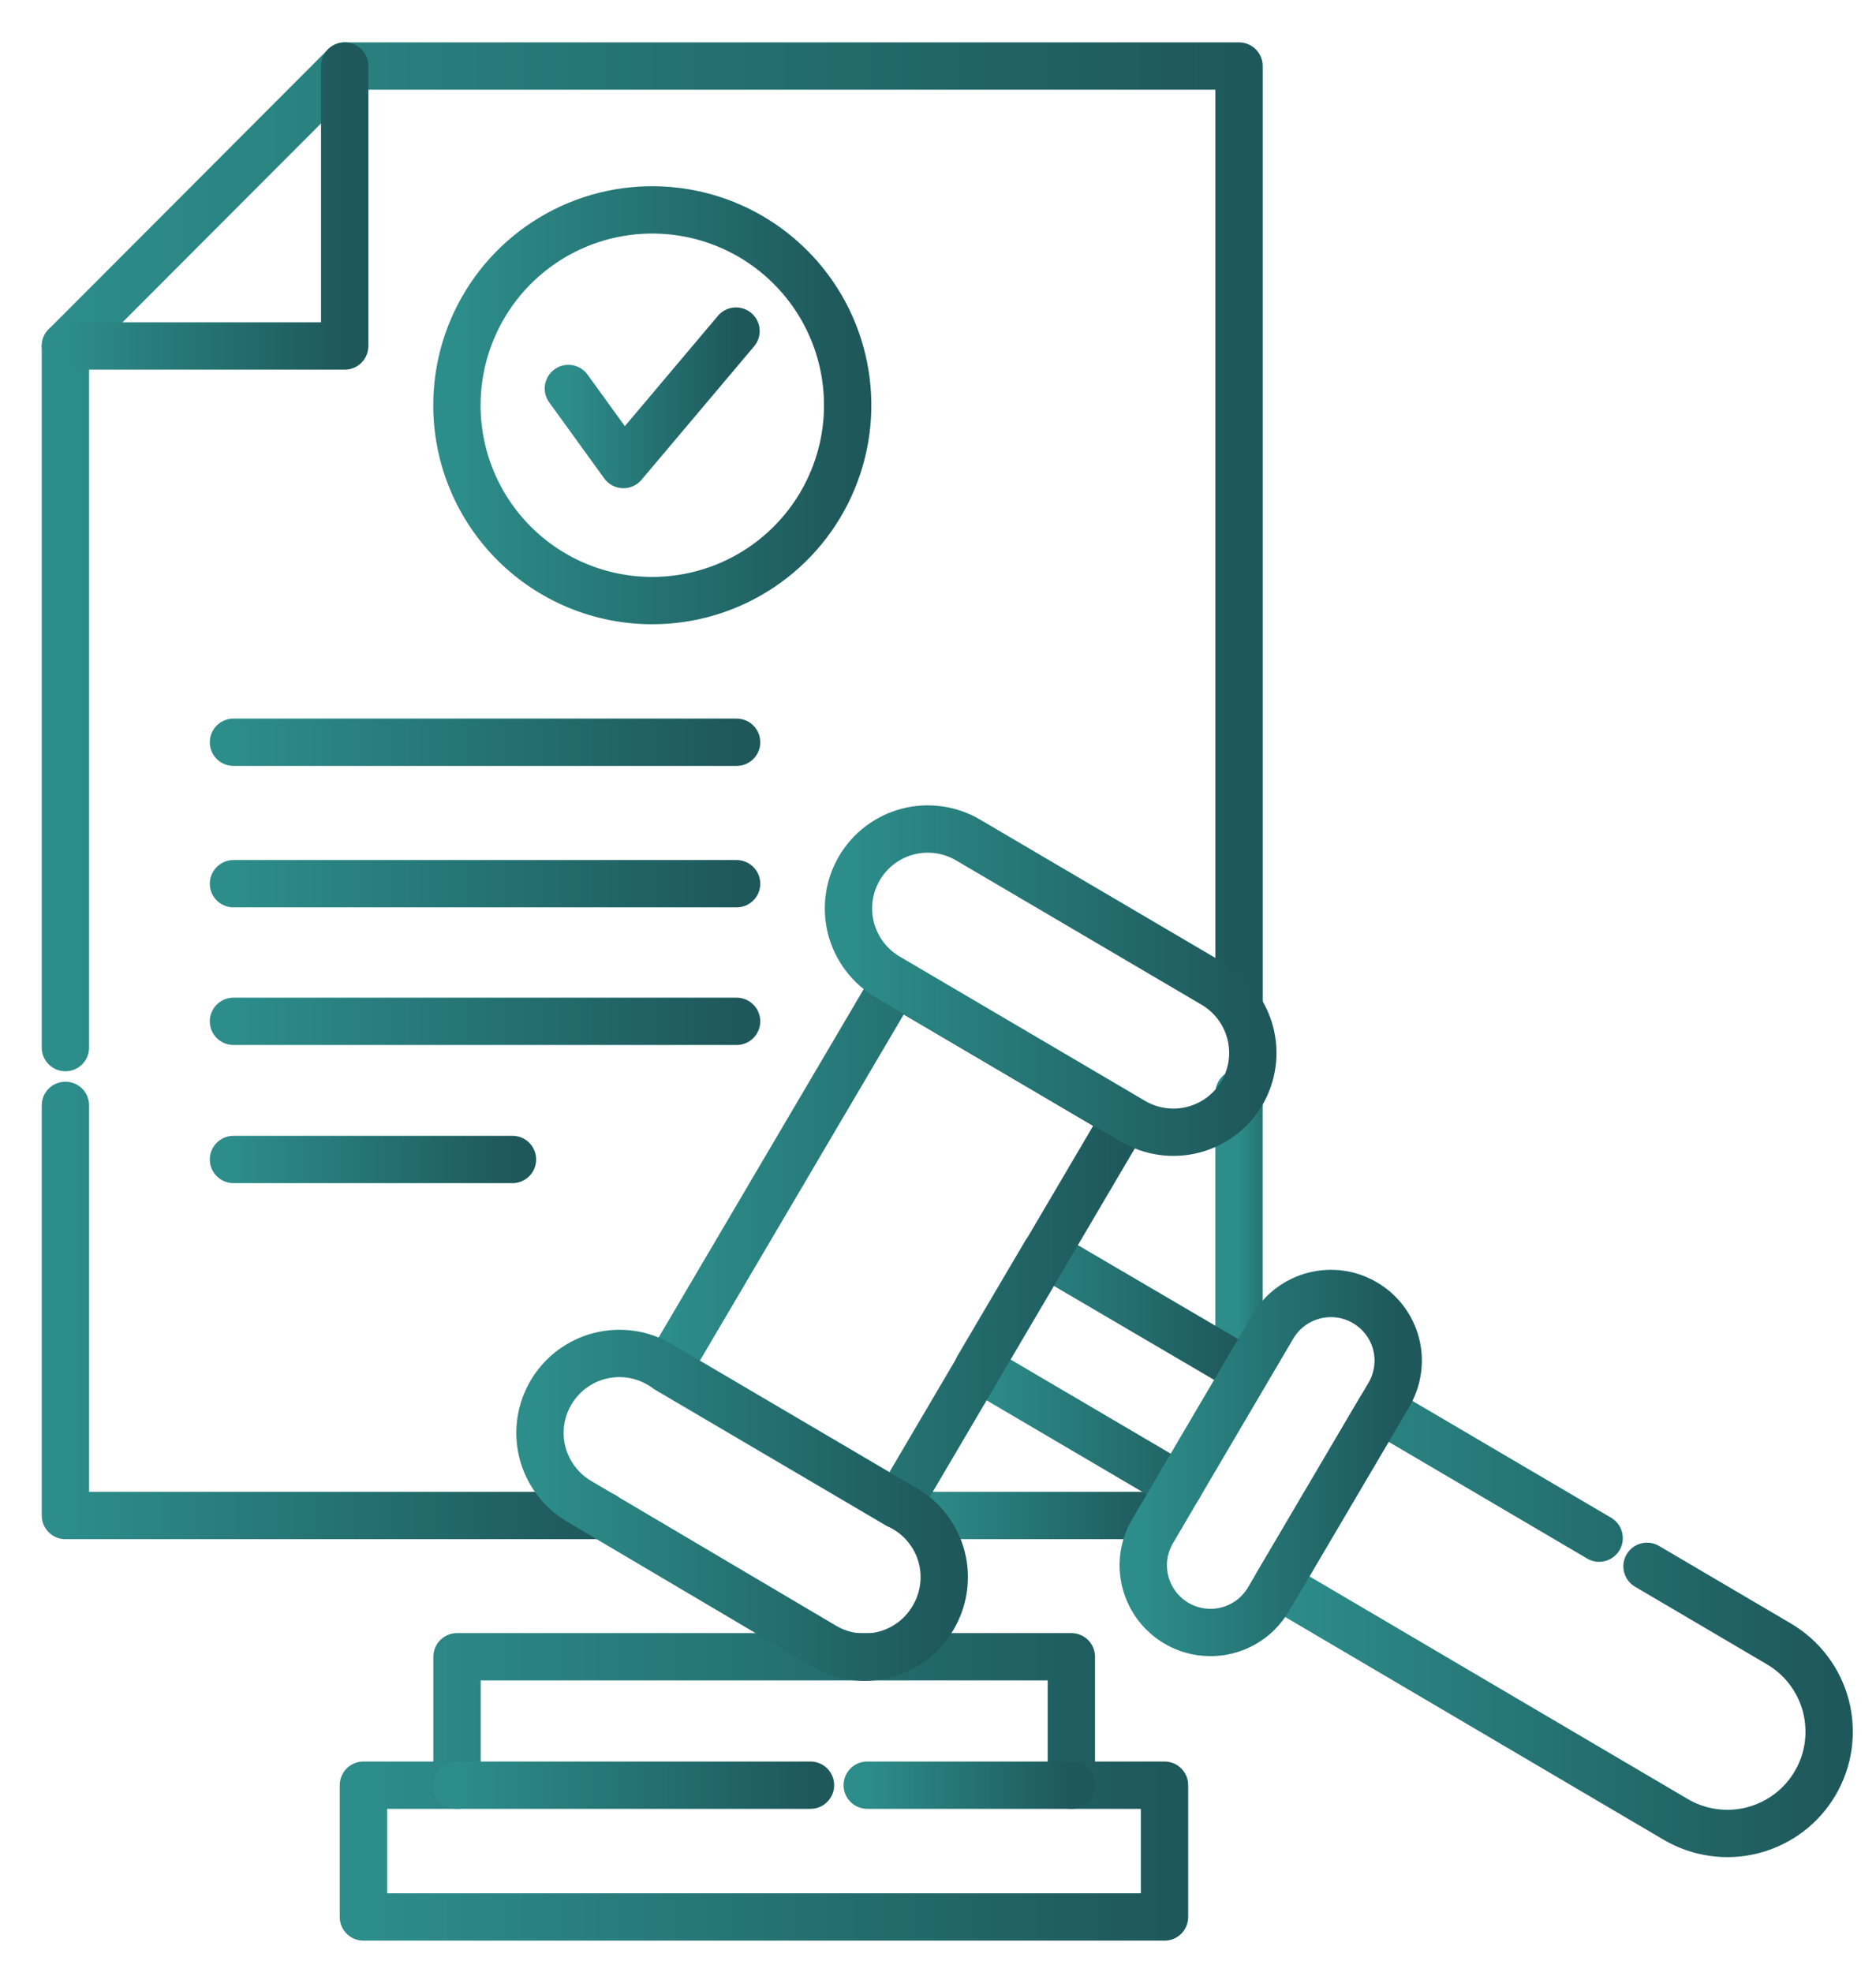 <svg width="39" height="41" viewBox="0 0 39 41" fill="none" xmlns="http://www.w3.org/2000/svg">
<path d="M1.36 21.779V7.193L7.169 1.373H25.758V20.94" stroke="url(#paint0_linear_50_844)" stroke-width="0.984" stroke-linecap="round" stroke-linejoin="round"/>
<path d="M12.546 31.507H1.36V22.98" stroke="url(#paint1_linear_50_844)" stroke-width="0.984" stroke-linecap="round" stroke-linejoin="round"/>
<path d="M24.149 31.507H19.091" stroke="url(#paint2_linear_50_844)" stroke-width="0.984" stroke-linecap="round" stroke-linejoin="round"/>
<path d="M25.757 22.726V28.42" stroke="url(#paint3_linear_50_844)" stroke-width="0.984" stroke-linecap="round" stroke-linejoin="round"/>
<path d="M9.499 8.428C9.498 7.624 9.736 6.839 10.182 6.17C10.628 5.502 11.262 4.981 12.004 4.673C12.746 4.365 13.563 4.285 14.351 4.441C15.139 4.597 15.863 4.984 16.431 5.552C17 6.12 17.387 6.843 17.544 7.631C17.701 8.419 17.621 9.236 17.313 9.978C17.006 10.72 16.485 11.355 15.817 11.801C15.149 12.248 14.364 12.486 13.56 12.486C13.027 12.486 12.499 12.382 12.006 12.178C11.513 11.974 11.066 11.675 10.688 11.298C10.311 10.921 10.012 10.474 9.808 9.981C9.604 9.489 9.499 8.961 9.499 8.428Z" stroke="url(#paint4_linear_50_844)" stroke-width="0.984" stroke-linecap="round" stroke-linejoin="round"/>
<path d="M11.816 8.077L12.96 9.658L15.301 6.883" stroke="url(#paint5_linear_50_844)" stroke-width="0.984" stroke-linecap="round" stroke-linejoin="round"/>
<path d="M4.854 15.431H15.313" stroke="url(#paint6_linear_50_844)" stroke-width="0.984" stroke-linecap="round" stroke-linejoin="round"/>
<path d="M4.854 18.372H15.313" stroke="url(#paint7_linear_50_844)" stroke-width="0.984" stroke-linecap="round" stroke-linejoin="round"/>
<path d="M4.854 21.233H15.313" stroke="url(#paint8_linear_50_844)" stroke-width="0.984" stroke-linecap="round" stroke-linejoin="round"/>
<path d="M4.854 24.105H10.654" stroke="url(#paint9_linear_50_844)" stroke-width="0.984" stroke-linecap="round" stroke-linejoin="round"/>
<path d="M1.36 7.193H7.166V1.373" stroke="url(#paint10_linear_50_844)" stroke-width="0.984" stroke-linecap="round" stroke-linejoin="round"/>
<path d="M24.209 37.113H22.272V34.443H9.501V37.113H7.555V39.853H9.501H22.272H24.209V37.113Z" stroke="url(#paint11_linear_50_844)" stroke-width="0.984" stroke-linecap="round" stroke-linejoin="round"/>
<path d="M18.029 37.113H22.278" stroke="url(#paint12_linear_50_844)" stroke-width="0.984" stroke-linecap="round" stroke-linejoin="round"/>
<path d="M9.501 37.113H16.849" stroke="url(#paint13_linear_50_844)" stroke-width="0.984" stroke-linecap="round" stroke-linejoin="round"/>
<path d="M24.512 30.894L20.329 28.435L21.729 26.058L25.758 28.42" stroke="url(#paint14_linear_50_844)" stroke-width="0.984" stroke-linecap="round" stroke-linejoin="round"/>
<path d="M34.24 32.563L36.983 34.177C37.222 34.318 37.432 34.504 37.599 34.726C37.767 34.948 37.889 35.201 37.959 35.47C38.028 35.739 38.044 36.019 38.006 36.294C37.968 36.569 37.875 36.834 37.734 37.074C37.593 37.313 37.407 37.523 37.185 37.69C36.963 37.857 36.71 37.979 36.441 38.049C36.172 38.119 35.892 38.135 35.617 38.096C35.342 38.058 35.077 37.966 34.837 37.825L26.548 32.946L28.693 29.301L33.244 31.977" stroke="url(#paint15_linear_50_844)" stroke-width="0.984" stroke-linecap="round" stroke-linejoin="round"/>
<path d="M23.398 23.233L18.66 31.287L13.871 28.471L18.612 20.418L23.398 23.233Z" stroke="url(#paint16_linear_50_844)" stroke-width="0.984" stroke-linecap="round" stroke-linejoin="round"/>
<path d="M19.402 33.625C19.294 33.813 19.149 33.978 18.977 34.111C18.804 34.243 18.608 34.34 18.398 34.396C18.188 34.452 17.969 34.466 17.753 34.437C17.538 34.409 17.33 34.337 17.142 34.228L12.039 31.211C11.852 31.101 11.689 30.955 11.559 30.782C11.428 30.609 11.333 30.412 11.278 30.202C11.224 29.992 11.211 29.774 11.242 29.559C11.272 29.344 11.344 29.138 11.454 28.951C11.564 28.764 11.709 28.601 11.883 28.47C12.056 28.34 12.253 28.244 12.463 28.19C12.673 28.136 12.891 28.123 13.106 28.153C13.321 28.183 13.527 28.256 13.714 28.366L18.817 31.368C19.004 31.477 19.167 31.623 19.297 31.796C19.428 31.968 19.523 32.165 19.578 32.375C19.632 32.584 19.644 32.803 19.614 33.017C19.584 33.232 19.512 33.438 19.402 33.625Z" stroke="url(#paint17_linear_50_844)" stroke-width="0.984" stroke-linecap="round" stroke-linejoin="round"/>
<path d="M25.818 22.726C25.595 23.103 25.232 23.376 24.809 23.486C24.385 23.596 23.935 23.533 23.558 23.312L18.452 20.309C18.075 20.087 17.802 19.724 17.692 19.3C17.582 18.877 17.645 18.427 17.866 18.049C17.976 17.862 18.121 17.699 18.294 17.568C18.468 17.437 18.665 17.342 18.875 17.287C19.085 17.233 19.304 17.221 19.518 17.251C19.733 17.281 19.94 17.354 20.127 17.464L25.233 20.466C25.609 20.689 25.882 21.052 25.992 21.475C26.102 21.899 26.039 22.349 25.818 22.726Z" stroke="url(#paint18_linear_50_844)" stroke-width="0.984" stroke-linecap="round" stroke-linejoin="round"/>
<path d="M28.872 29L26.37 33.248C26.277 33.406 26.154 33.545 26.008 33.656C25.861 33.766 25.695 33.847 25.517 33.893C25.339 33.94 25.154 33.95 24.972 33.925C24.791 33.9 24.616 33.839 24.457 33.746C24.299 33.653 24.16 33.529 24.049 33.383C23.939 33.236 23.858 33.069 23.812 32.891C23.766 32.713 23.756 32.527 23.781 32.345C23.807 32.163 23.869 31.988 23.962 31.83L26.461 27.581C26.649 27.261 26.956 27.029 27.316 26.936C27.675 26.842 28.057 26.895 28.377 27.084C28.697 27.272 28.93 27.579 29.023 27.938C29.116 28.298 29.06 28.68 28.872 29Z" stroke="url(#paint19_linear_50_844)" stroke-width="0.984" stroke-linecap="round" stroke-linejoin="round"/>
<defs>
<linearGradient id="paint0_linear_50_844" x1="1.36" y1="11.576" x2="25.758" y2="11.576" gradientUnits="userSpaceOnUse">
<stop stop-color="#2C8D8A"/>
<stop offset="1" stop-color="#1E585B"/>
</linearGradient>
<linearGradient id="paint1_linear_50_844" x1="1.36" y1="27.244" x2="12.546" y2="27.244" gradientUnits="userSpaceOnUse">
<stop stop-color="#2C8D8A"/>
<stop offset="1" stop-color="#1E585B"/>
</linearGradient>
<linearGradient id="paint2_linear_50_844" x1="19.091" y1="32.007" x2="24.149" y2="32.007" gradientUnits="userSpaceOnUse">
<stop stop-color="#2C8D8A"/>
<stop offset="1" stop-color="#1E585B"/>
</linearGradient>
<linearGradient id="paint3_linear_50_844" x1="25.757" y1="25.573" x2="26.757" y2="25.573" gradientUnits="userSpaceOnUse">
<stop stop-color="#2C8D8A"/>
<stop offset="1" stop-color="#1E585B"/>
</linearGradient>
<linearGradient id="paint4_linear_50_844" x1="9.499" y1="8.425" x2="17.622" y2="8.425" gradientUnits="userSpaceOnUse">
<stop stop-color="#2C8D8A"/>
<stop offset="1" stop-color="#1E585B"/>
</linearGradient>
<linearGradient id="paint5_linear_50_844" x1="11.816" y1="8.271" x2="15.301" y2="8.271" gradientUnits="userSpaceOnUse">
<stop stop-color="#2C8D8A"/>
<stop offset="1" stop-color="#1E585B"/>
</linearGradient>
<linearGradient id="paint6_linear_50_844" x1="4.854" y1="15.931" x2="15.313" y2="15.931" gradientUnits="userSpaceOnUse">
<stop stop-color="#2C8D8A"/>
<stop offset="1" stop-color="#1E585B"/>
</linearGradient>
<linearGradient id="paint7_linear_50_844" x1="4.854" y1="18.872" x2="15.313" y2="18.872" gradientUnits="userSpaceOnUse">
<stop stop-color="#2C8D8A"/>
<stop offset="1" stop-color="#1E585B"/>
</linearGradient>
<linearGradient id="paint8_linear_50_844" x1="4.854" y1="21.733" x2="15.313" y2="21.733" gradientUnits="userSpaceOnUse">
<stop stop-color="#2C8D8A"/>
<stop offset="1" stop-color="#1E585B"/>
</linearGradient>
<linearGradient id="paint9_linear_50_844" x1="4.854" y1="24.605" x2="10.654" y2="24.605" gradientUnits="userSpaceOnUse">
<stop stop-color="#2C8D8A"/>
<stop offset="1" stop-color="#1E585B"/>
</linearGradient>
<linearGradient id="paint10_linear_50_844" x1="1.36" y1="4.283" x2="7.166" y2="4.283" gradientUnits="userSpaceOnUse">
<stop stop-color="#2C8D8A"/>
<stop offset="1" stop-color="#1E585B"/>
</linearGradient>
<linearGradient id="paint11_linear_50_844" x1="7.555" y1="37.148" x2="24.209" y2="37.148" gradientUnits="userSpaceOnUse">
<stop stop-color="#2C8D8A"/>
<stop offset="1" stop-color="#1E585B"/>
</linearGradient>
<linearGradient id="paint12_linear_50_844" x1="18.029" y1="37.613" x2="22.278" y2="37.613" gradientUnits="userSpaceOnUse">
<stop stop-color="#2C8D8A"/>
<stop offset="1" stop-color="#1E585B"/>
</linearGradient>
<linearGradient id="paint13_linear_50_844" x1="9.501" y1="37.613" x2="16.849" y2="37.613" gradientUnits="userSpaceOnUse">
<stop stop-color="#2C8D8A"/>
<stop offset="1" stop-color="#1E585B"/>
</linearGradient>
<linearGradient id="paint14_linear_50_844" x1="20.329" y1="28.476" x2="25.758" y2="28.476" gradientUnits="userSpaceOnUse">
<stop stop-color="#2C8D8A"/>
<stop offset="1" stop-color="#1E585B"/>
</linearGradient>
<linearGradient id="paint15_linear_50_844" x1="26.548" y1="33.709" x2="38.026" y2="33.709" gradientUnits="userSpaceOnUse">
<stop stop-color="#2C8D8A"/>
<stop offset="1" stop-color="#1E585B"/>
</linearGradient>
<linearGradient id="paint16_linear_50_844" x1="13.871" y1="25.852" x2="23.398" y2="25.852" gradientUnits="userSpaceOnUse">
<stop stop-color="#2C8D8A"/>
<stop offset="1" stop-color="#1E585B"/>
</linearGradient>
<linearGradient id="paint17_linear_50_844" x1="11.226" y1="31.295" x2="19.63" y2="31.295" gradientUnits="userSpaceOnUse">
<stop stop-color="#2C8D8A"/>
<stop offset="1" stop-color="#1E585B"/>
</linearGradient>
<linearGradient id="paint18_linear_50_844" x1="17.639" y1="20.387" x2="26.045" y2="20.387" gradientUnits="userSpaceOnUse">
<stop stop-color="#2C8D8A"/>
<stop offset="1" stop-color="#1E585B"/>
</linearGradient>
<linearGradient id="paint19_linear_50_844" x1="23.768" y1="30.415" x2="29.068" y2="30.415" gradientUnits="userSpaceOnUse">
<stop stop-color="#2C8D8A"/>
<stop offset="1" stop-color="#1E585B"/>
</linearGradient>
</defs>
</svg>
